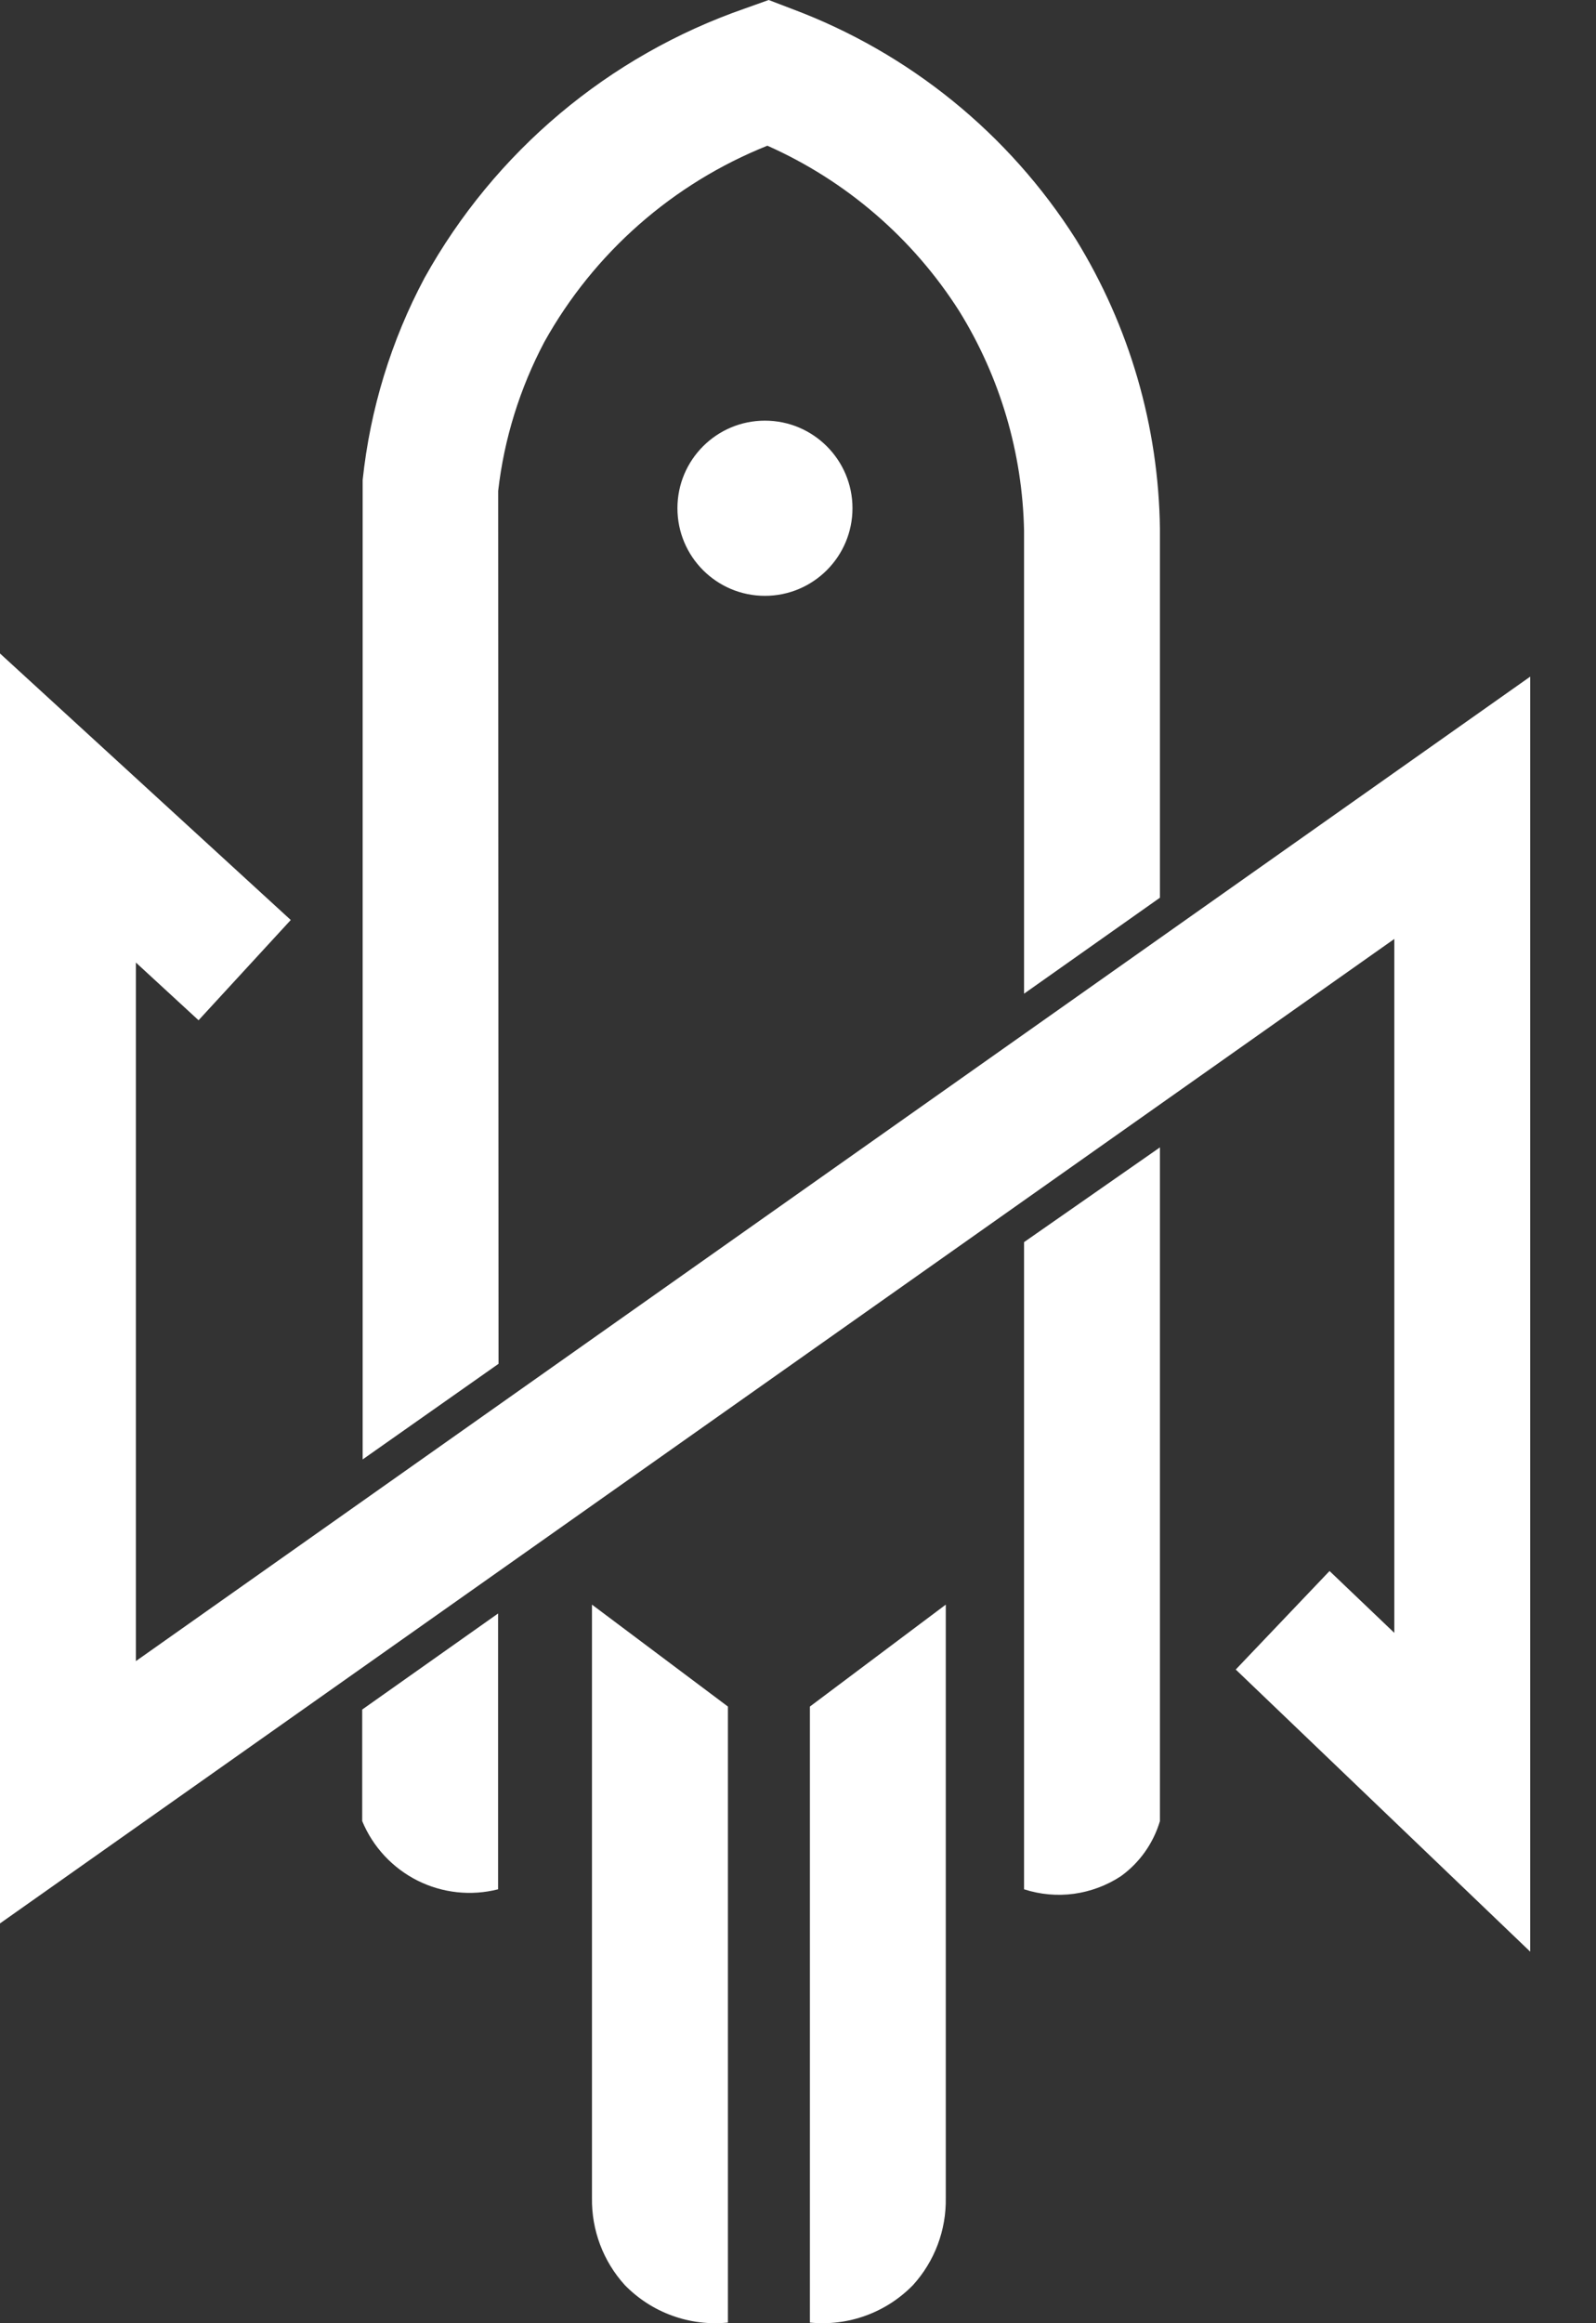 <svg width="22" height="32" viewBox="0 0 22 32" fill="#FFF" xmlns="http://www.w3.org/2000/svg">
<rect x="0" y="0" width="22" height="32" fill="#333333" stroke="none"/>
<path d="M4.993 25.084C5.14 25.439 5.411 25.73 5.755 25.903C6.099 26.075 6.493 26.118 6.866 26.023V22.224L4.993 23.547V25.084Z" fill="#FFF"/>
<path d="M6.867 6.762C6.949 6.044 7.166 5.348 7.504 4.709C8.188 3.482 9.274 2.528 10.578 2.007C11.665 2.49 12.585 3.283 13.223 4.286C13.786 5.195 14.094 6.239 14.116 7.308V13.687L15.989 12.365V7.284C15.971 5.874 15.57 4.495 14.829 3.294C13.905 1.839 12.53 0.725 10.915 0.122L10.596 0L10.271 0.116C8.391 0.767 6.818 2.089 5.852 3.828C5.391 4.692 5.102 5.638 4.999 6.612V20.102L6.872 18.785L6.867 6.762Z" fill="#FFF"/>
<path d="M14.116 26.023C14.338 26.095 14.573 26.116 14.804 26.085C15.034 26.053 15.255 25.971 15.45 25.843C15.709 25.657 15.898 25.389 15.989 25.084V15.804L14.116 17.109V26.023Z" fill="#FFF"/>
<path d="M13.037 22.102L11.164 23.506V31.991C11.425 32.017 11.688 31.985 11.934 31.895C12.18 31.806 12.402 31.662 12.585 31.475C12.883 31.147 13.045 30.718 13.037 30.274V22.102Z" fill="#FFF"/>
<path d="M8.16 30.274C8.153 30.718 8.315 31.147 8.613 31.475C8.796 31.662 9.018 31.806 9.264 31.895C9.51 31.985 9.773 32.017 10.034 31.991V23.506L8.16 22.102V30.274Z" fill="#FFF"/>
<path d="M1.873 22.88V13.258L2.737 14.053L4.008 12.672L0 9.001V26.493L19.22 12.933V22.491L18.327 21.639L17.034 22.996L21.093 26.882V9.32L1.873 22.88Z" fill="#FFF"/>
<path d="M10.544 8.207C11.21 8.207 11.751 7.667 11.751 7C11.751 6.334 11.21 5.794 10.544 5.794C9.878 5.794 9.338 6.334 9.338 7C9.338 7.667 9.878 8.207 10.544 8.207Z" fill="#FFF"/>
</svg>

